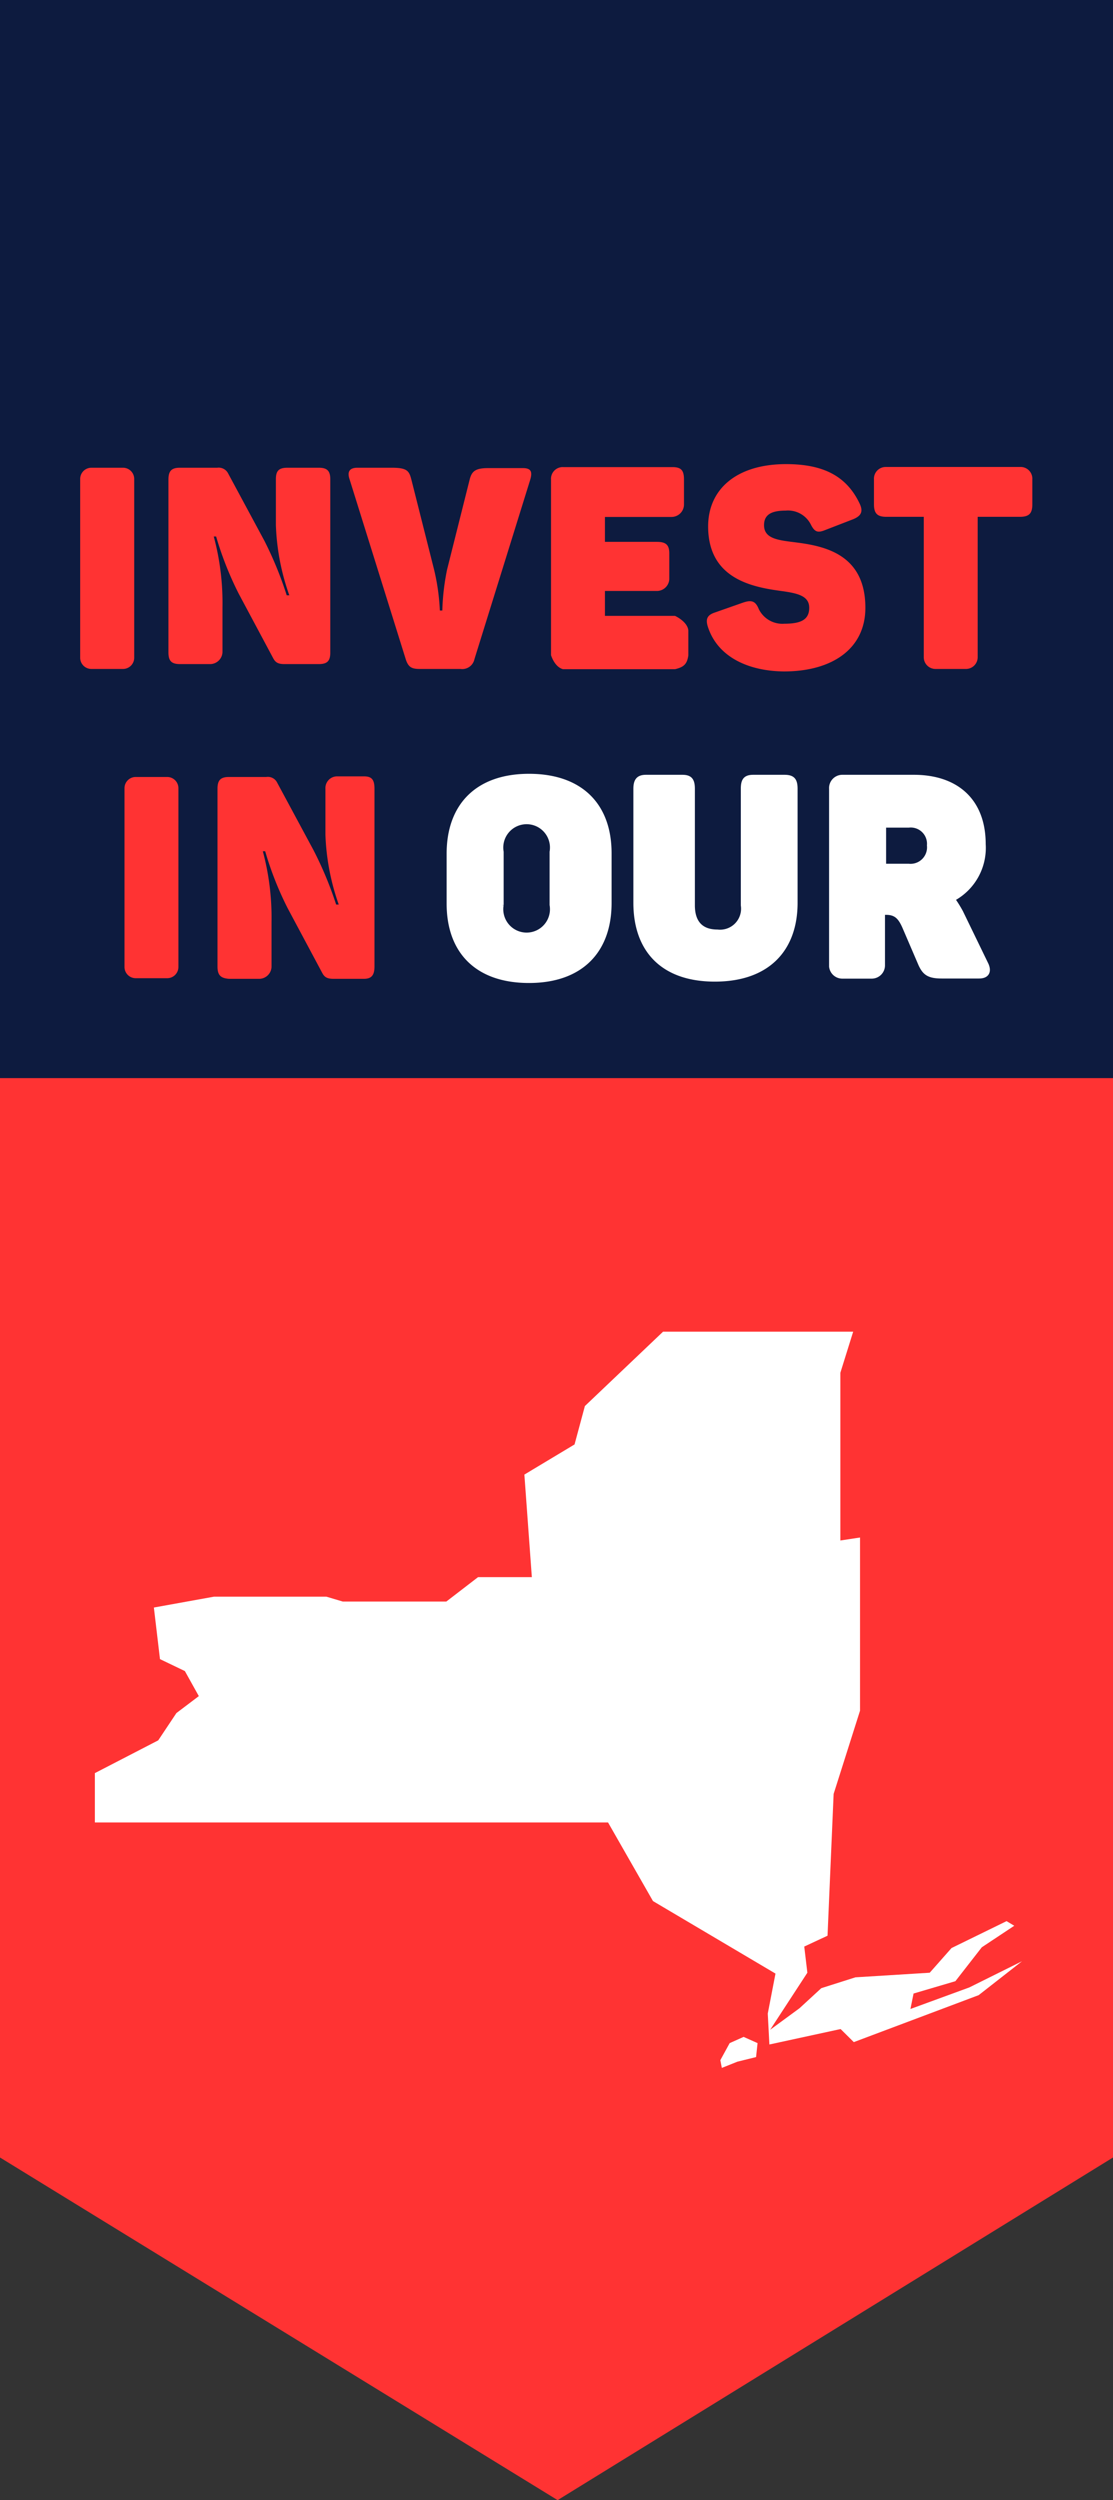 <svg xmlns="http://www.w3.org/2000/svg" viewBox="0 0 89.4 200.66"><rect x="0" y="0" width="89.4" height="200.66" fill="#333333" stroke="none"/><defs><style>.cls-1{fill:#0d1b3f;}.cls-2{fill:#f33;}.cls-3,.cls-4{fill:#fff;}.cls-4{stroke:#fff;stroke-miterlimit:10;stroke-width:0.25px;}</style></defs><g id="Layer_2" data-name="Layer 2"><g id="Layer_1-2" data-name="Layer 1"><rect class="cls-1" x="1.11" y="-1.11" width="87.18" height="89.4" transform="translate(88.29 -1.11) rotate(90)"/><polygon class="cls-2" points="89.4 173.16 44.79 200.66 0 173.16 0 86.53 89.4 86.53 89.4 173.16"/><polygon class="cls-3" points="68.53 106.88 53.26 106.88 46.98 112.85 46.15 115.93 42.12 118.35 42.72 126.58 38.4 126.58 35.85 128.54 27.53 128.54 26.22 128.15 17.18 128.15 12.36 129.02 12.85 133.16 14.85 134.12 15.97 136.13 14.17 137.49 12.71 139.68 7.62 142.31 7.62 146.27 48.84 146.27 52.45 152.58 62.29 158.4 61.67 161.61 61.8 164.09 67.52 162.85 68.58 163.9 78.61 160.13 82.09 157.41 77.86 159.51 73.13 161.24 73.38 160 76.74 159.01 78.86 156.29 81.47 154.56 80.85 154.19 76.43 156.35 74.68 158.33 68.71 158.7 65.97 159.57 64.22 161.18 61.86 162.91 64.85 158.33 64.6 156.23 66.47 155.36 66.96 143.98 69.08 137.3 69.08 123.4 67.5 123.64 67.5 110.18 68.53 106.88"/><polygon class="cls-3" points="59.73 163.48 60.85 163.98 60.73 165.1 59.23 165.47 57.98 165.97 57.86 165.35 58.61 163.98 59.73 163.48"/><path class="cls-2" d="M6.44,52.79V38.44a.9.9,0,0,1,.9-.9H9.88a.9.9,0,0,1,.9.9V52.79a.9.9,0,0,1-.9.9H7.34A.9.9,0,0,1,6.44,52.79Z"/><path class="cls-2" d="M13.53,52.37V38.48c0-.69.26-.94.92-.94h3a.85.85,0,0,1,.87.45l2.92,5.42a29.3,29.3,0,0,1,1.79,4.37h.21a18.62,18.62,0,0,1-1.08-5.64V38.47c0-.68.23-.93.94-.93H25.6c.68,0,.93.25.93.93v13.9c0,.69-.25.93-.93.93H22.85c-.51,0-.72-.13-.9-.46l-2.77-5.18a26.55,26.55,0,0,1-1.82-4.6h-.19a20.52,20.52,0,0,1,.7,5.7v3.6a1,1,0,0,1-.95.94H14.46C13.79,53.3,13.53,53.06,13.53,52.37Z"/><path class="cls-2" d="M32.6,52.94,28.08,38.47c-.21-.61,0-.93.63-.93h2.75c1.24,0,1.4.25,1.58.94l1.82,7.21A17.28,17.28,0,0,1,35.33,49h.2a18.57,18.57,0,0,1,.38-3.28l1.81-7.21c.17-.69.46-.94,1.49-.94H42c.68,0,.77.32.59.93L38.11,52.9a1,1,0,0,1-1.12.79H33.72C33.08,53.69,32.81,53.56,32.6,52.94Z"/><path class="cls-2" d="M44.26,52.58V38.49a.94.94,0,0,1,1-1H54c.71,0,.94.25.94,1v2a1,1,0,0,1-1,1H48.59v2h4.17c.73,0,1,.24,1,.93v2.07a1,1,0,0,1-.95.94H48.59v2h5.63s1,.45,1.07,1.17v2c-.1.69-.35.94-1.07,1.11h-9C44.53,53.52,44.26,52.58,44.26,52.58Z"/><path class="cls-2" d="M56.88,50.37c-.23-.67-.09-1,.54-1.21l2.25-.79c.65-.22,1-.18,1.28.52A2.11,2.11,0,0,0,63,50.06c1.33,0,2-.32,2-1.28s-.94-1.17-2.27-1.35c-2.36-.32-5.85-1-5.85-5.18,0-3,2.3-5,6.26-5,3.05,0,4.88,1,5.91,3.17.31.65.11,1-.54,1.26l-2.25.87c-.58.23-.83.16-1.15-.49a2.06,2.06,0,0,0-2-1.08c-1.2,0-1.74.36-1.74,1.17,0,1.12,1.2,1.21,2.61,1.39,2.34.3,5.53,1,5.53,5.24,0,3.31-2.69,5.11-6.54,5.11C60.07,53.86,57.67,52.71,56.88,50.37Z"/><path class="cls-2" d="M74.2,52.75V41.48h-3c-.71,0-1-.25-1-1v-2a.94.94,0,0,1,.95-1H81.92a.94.94,0,0,1,1,1v2c0,.72-.25,1-1,1H78.53V52.75a.94.94,0,0,1-.94.94H75.15A.94.94,0,0,1,74.2,52.75Z"/><path class="cls-2" d="M10,77.61V63.26a.9.9,0,0,1,.9-.9h2.53a.9.9,0,0,1,.9.9V77.61a.9.9,0,0,1-.9.9H10.89A.9.9,0,0,1,10,77.61Z"/><path class="cls-2" d="M17.47,77.58V63.3c0-.69.26-.94.92-.94h3a.83.83,0,0,1,.87.45l2.92,5.42A29.3,29.3,0,0,1,27,72.6h.21A18.62,18.62,0,0,1,26.14,67V63.31a.94.94,0,0,1,.94-1h2.15c.62,0,.85.25.85,1V77.56c0,.7-.23,1-.85,1H26.79c-.51,0-.72-.13-.9-.46l-2.77-5.18a26.24,26.24,0,0,1-1.82-4.6h-.19a20.55,20.55,0,0,1,.7,5.71v3.59a1,1,0,0,1-.95.94H18.39C17.73,78.51,17.47,78.27,17.47,77.58Z"/><path class="cls-4" d="M36,72.52v-4c0-3.89,2.31-6.29,6.49-6.29S49,64.59,49,68.48v4c0,3.88-2.31,6.29-6.51,6.29S36,76.4,36,72.52Zm8.27.11V68.37a2,2,0,1,0-3.94,0v4.26a2,2,0,1,0,3.94,0Z"/><path class="cls-4" d="M51,72.46V63.31c0-.7.25-1,.89-1H54.8c.64,0,.89.25.89,1v9.35c0,1.33.63,2.07,1.94,2.07a1.81,1.81,0,0,0,2-2.07V63.31c0-.7.2-1,.88-1H63c.69,0,.94.25.94,1v9.15c0,3.78-2.26,6.2-6.52,6.2S51,76.24,51,72.46Z"/><path class="cls-4" d="M66.72,77.57V63.31a.94.94,0,0,1,.94-1H73.4c3.44,0,5.65,1.91,5.65,5.44a4.7,4.7,0,0,1-2.44,4.43,10.39,10.39,0,0,1,.62,1l2,4.12c.32.61.16,1.11-.59,1.11h-3c-1.07,0-1.42-.28-1.75-1l-1.29-3c-.33-.74-.65-1.11-1.42-1.11h-.22v4.18a.94.94,0,0,1-.94.94H67.66A.94.94,0,0,1,66.72,77.57ZM73,69.45a1.45,1.45,0,0,0,1.58-1.6A1.43,1.43,0,0,0,73,66.3H71.05v3.15Z"/></g></g></svg>